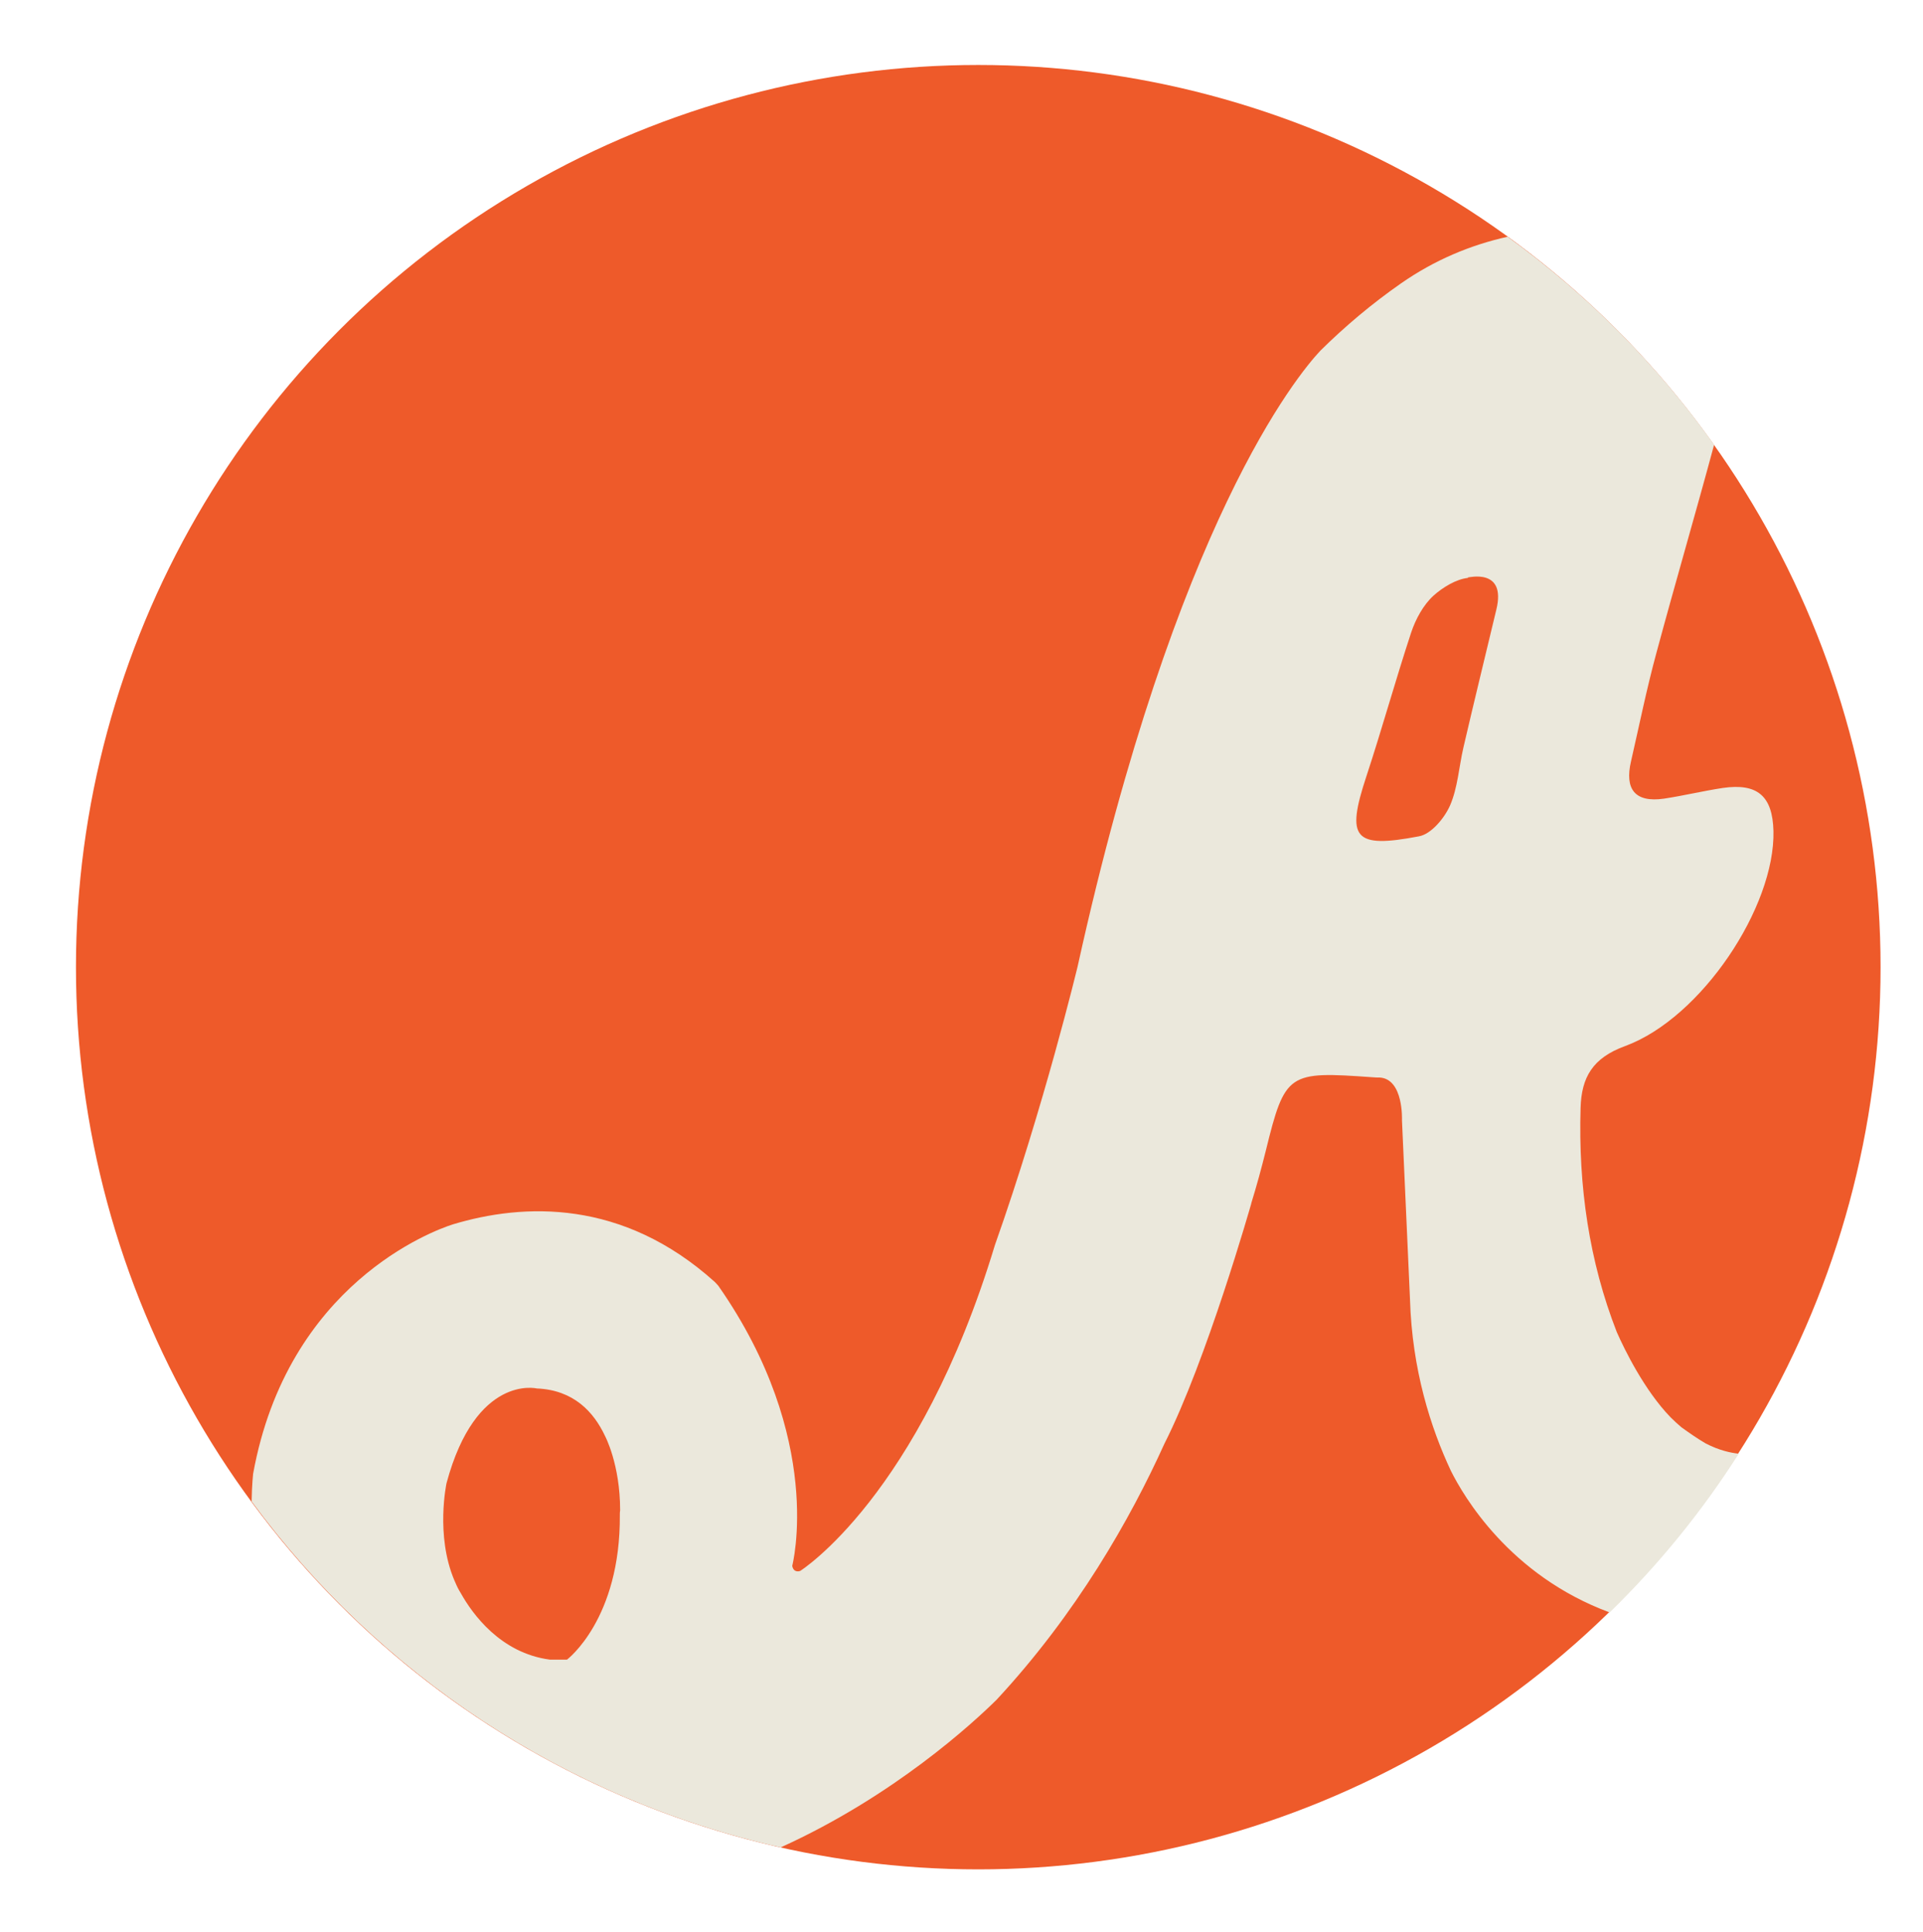 <?xml version="1.0" encoding="utf-8"?>
<!-- Generator: Adobe Illustrator 18.1.1, SVG Export Plug-In . SVG Version: 6.00 Build 0)  -->
<!DOCTYPE svg PUBLIC "-//W3C//DTD SVG 1.1//EN" "http://www.w3.org/Graphics/SVG/1.1/DTD/svg11.dtd">
<svg version="1.1" id="Layer_1" xmlns="http://www.w3.org/2000/svg" xmlns:xlink="http://www.w3.org/1999/xlink" x="0px" y="0px"
	 viewBox="171.8 27.8 648.1 651.1" enable-background="new 171.8 27.8 648.1 651.1" xml:space="preserve">
<circle fill="#EE5A2A" cx="501.5" cy="353.8" r="304.1"/>
<path fill="#EBE8DC" d="M746.6,514.3c-2.9-1.7-5.6-3.6-8.1-5.4c-1.2-1-2.5-2.2-3.7-3.4c-8.8-9.1-15.5-22.8-18.1-28.7
	c-9.3-23.8-13-49.2-12.2-75.6c0.3-10.2,4-16.8,15-20.8c25.8-9.5,50.6-47,50-72.5c-0.3-11.8-5.4-16.2-17.1-14.5
	c-6.6,1-13.2,2.6-19.8,3.6c-9.8,1.4-13.3-3.2-11.1-12.6c2.8-12.2,5.3-24.6,8.6-36.7c6.3-23.4,13.1-46.6,19.4-70
	c-19.2-27-42.7-50.7-69.6-70.1c-12.6,2.8-24.7,7.9-35.9,15.7c-9.9,6.9-18.9,14.5-27.2,22.7c-7.7,8.2-48.7,57.6-81.8,207.5
	c0,0-11.3,47.1-27.9,94l0,0c-25.6,84.7-65.6,109.8-65.6,109.8s-2.2,0.9-2.7-1.7c0,0,11.2-42.7-24.9-94.4c-0.7-0.8-1.2-1.3-1.2-1.3
	c-31.1-28-64.4-26.6-88.3-19.4c-6.6,2.1-55.7,20.1-67.3,84.1c0,0-0.4,3.6-0.5,9.3c42.7,58.1,105.6,100.3,178.3,116.6
	c38.2-17.3,65-42.1,72.8-49.8c27-29.1,45.1-61,56.5-86.2v0c14.3-28.2,29.3-81,29.3-81s0-0.1,0-0.1c1.8-5.8,3.4-11.7,4.9-17.7
	c6.5-26.5,7.6-26.8,35.9-24.8c0.9,0.1,1.7,0.1,2.6,0.1l-0.1,0c8.1,0.5,7.5,14.4,7.5,14.4l2.7,60.3c0.7,23.8,7,43.4,13.8,57.9
	c4.2,8.4,19.7,35.2,53.5,47.7c16.5-16.1,31.1-34,43.5-53.5C755.1,517.5,751.2,516.7,746.6,514.3z M380.7,538.3
	c0.3,35.3-17.8,48.9-17.8,48.9h-5.8c-16.6-2.2-26.1-15.4-30-22.4c-0.7-1.1-1.3-2.3-1.8-3.5c-0.2-0.5-0.4-0.9-0.4-0.9l0,0
	c-6.4-15.2-2.6-32.7-2.6-32.7c9.9-36.8,30.4-31.9,30.4-31.9c12.4,0.5,19.2,7.9,23,16l0,0c0,0,5.1,9.5,5.1,25c0,0,0,0.1,0,0.1
	C380.7,537.4,380.7,537.8,380.7,538.3L380.7,538.3z M676.1,233.3c-3.9,16.3-7.6,31.4-11.1,46.5c-1.5,6.5-1.9,13.5-4.5,19.5
	c-1.9,4.3-6.4,9.7-10.5,10.4c-22,4.2-24.6,0.7-17.7-20.2c5.3-16.1,9.8-32.4,15.1-48.5c1.5-4.5,4.1-9.3,7.5-12.4
	c3.1-2.8,7.7-5.6,11.6-6l0.1-0.2C666.5,222.6,679.6,219,676.1,233.3z"/>
</svg>
